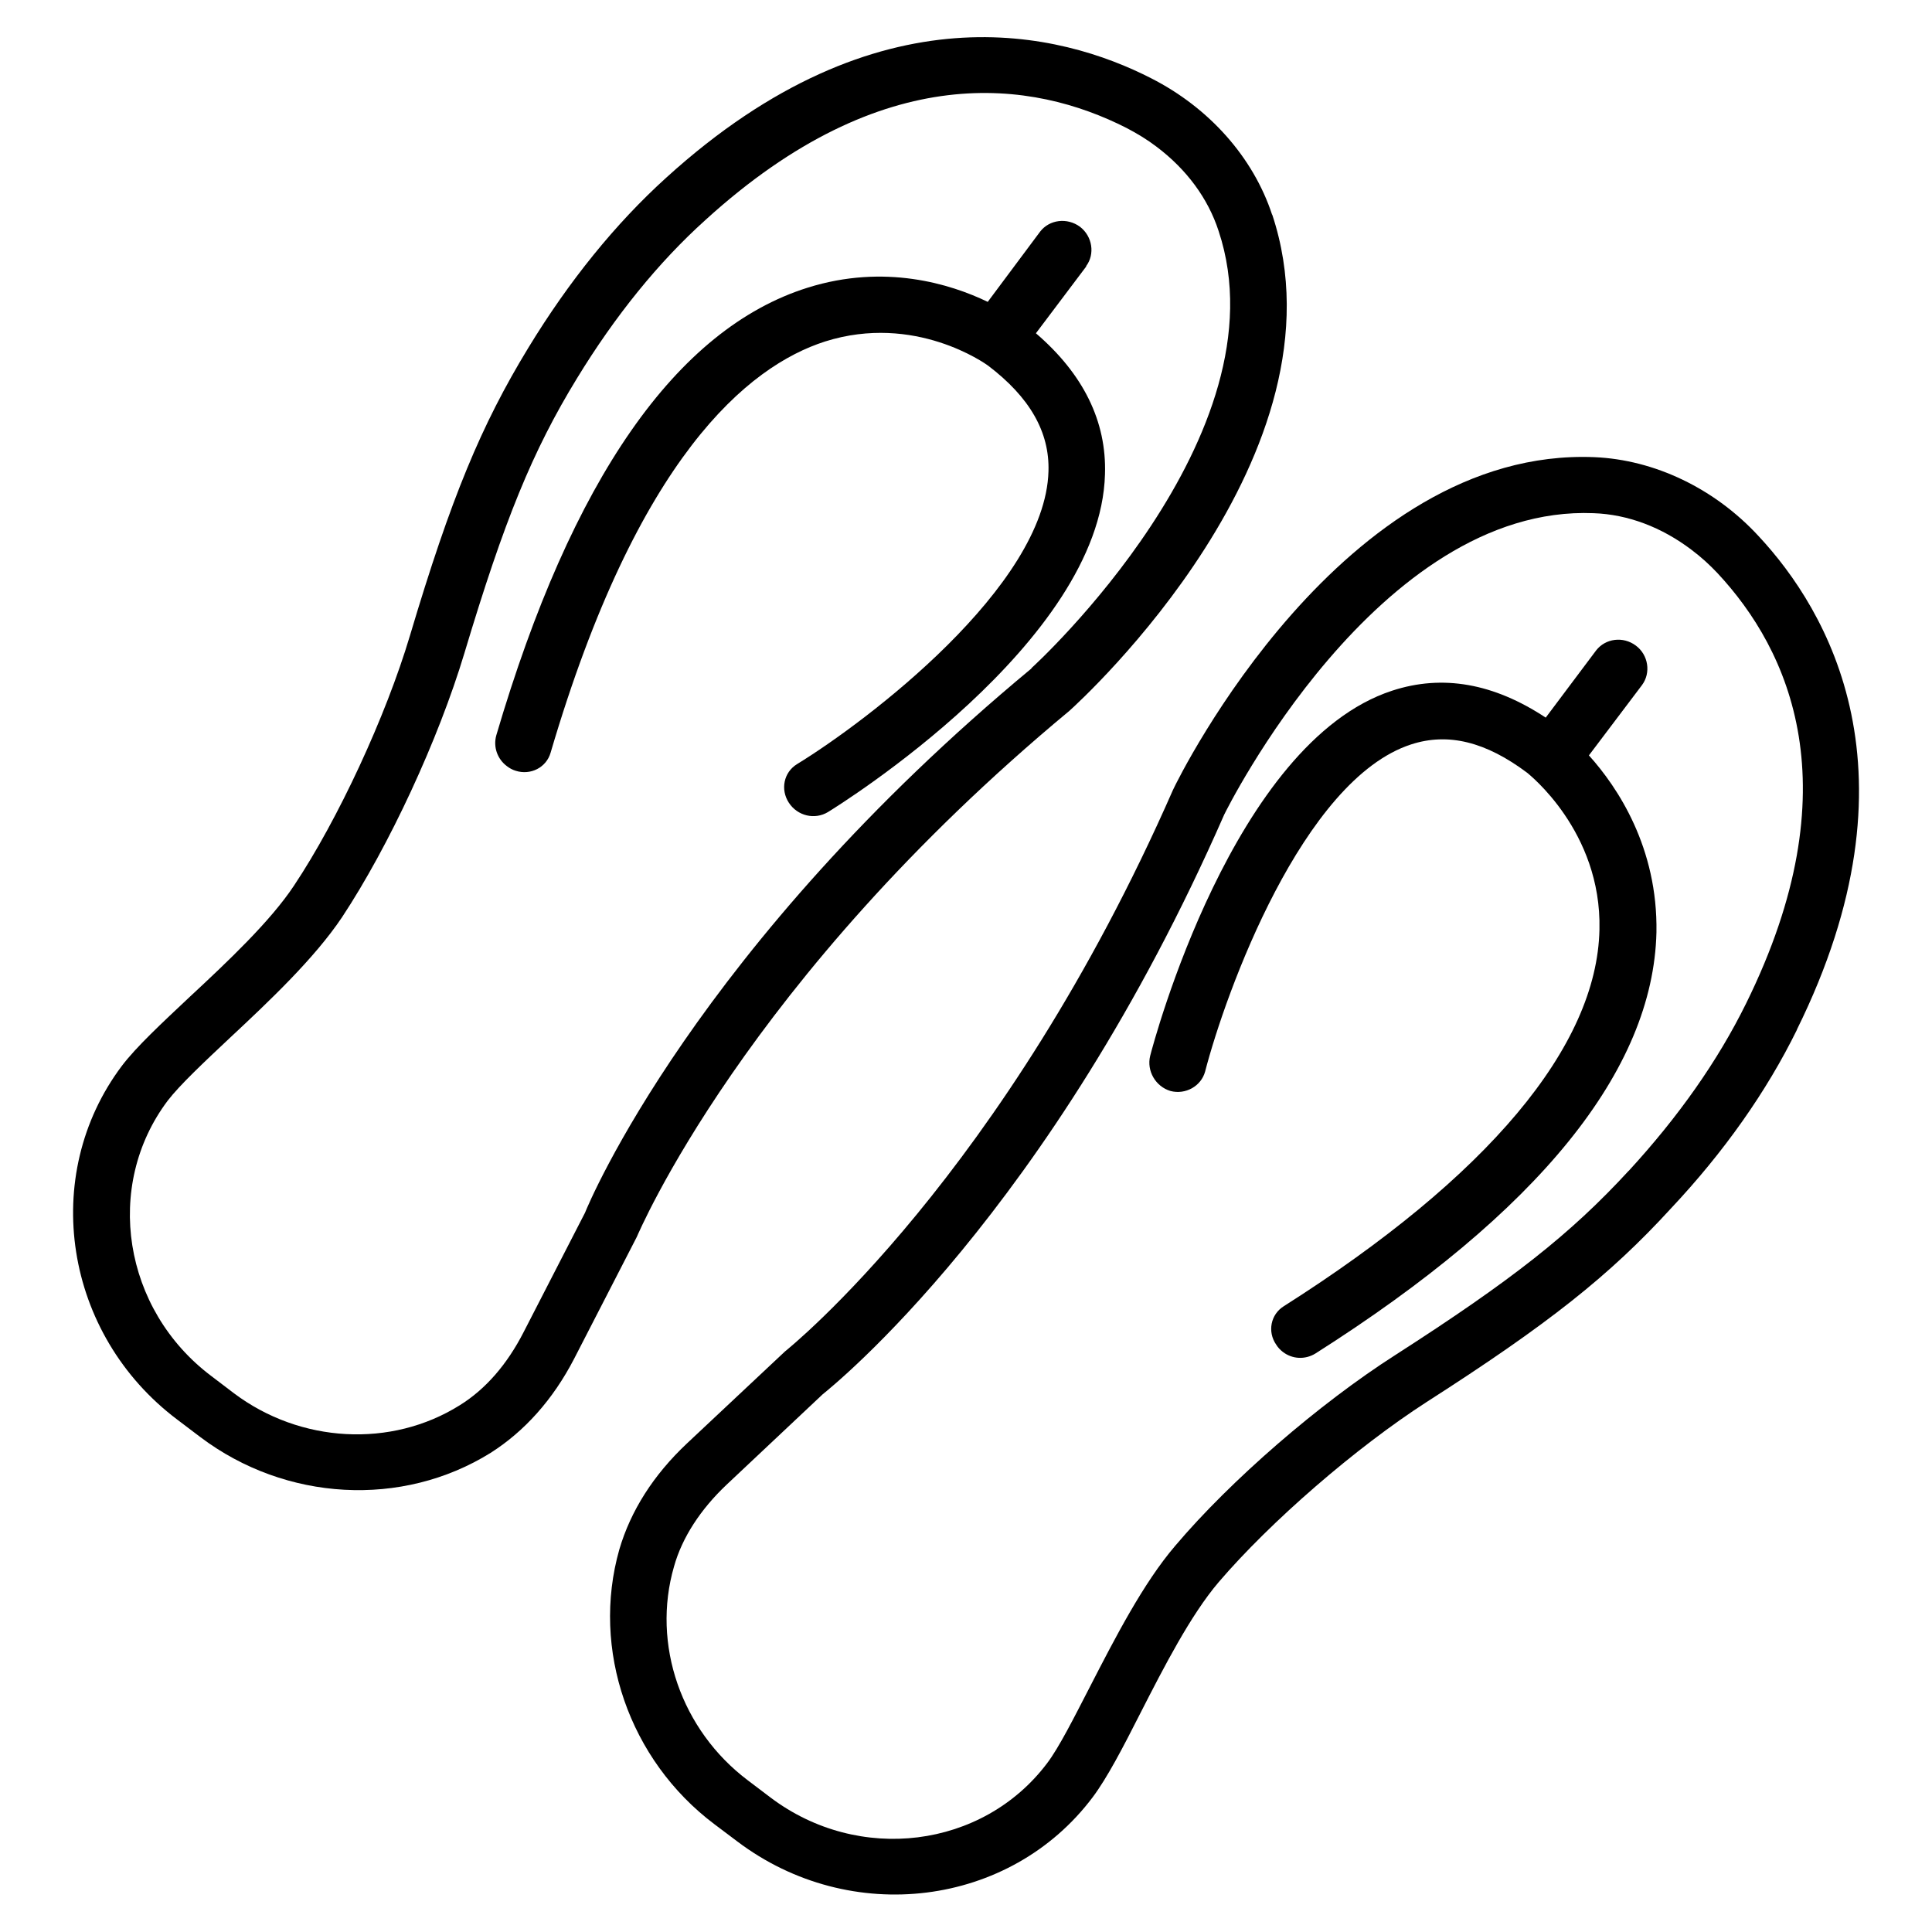 <svg xmlns="http://www.w3.org/2000/svg" width="16" height="16" viewBox="0.5 1 16 16" enable-background="new 0.5 1 16 16"><defs><filter id="Adobe_OpacityMaskFilter" filterUnits="userSpaceOnUse" x="1.106" y="1.31" width="10.05" height="12.032"><feColorMatrix values="1 0 0 0 0 0 1 0 0 0 0 0 1 0 0 0 0 0 1 0"/></filter></defs><path id="Fill-1" d="M9.043 6.535c-2.78 2.305-3.67 4.435-3.698 4.508l-.508.988c-.138.27-.317.475-.53.607-.567.355-1.32.314-1.87-.1l-.188-.143c-.73-.55-.892-1.573-.36-2.28.1-.13.3-.318.513-.518.33-.308.702-.66.93-1 .39-.59.798-1.47 1.014-2.188.33-1.1.563-1.673.933-2.277.315-.516.674-.96 1.063-1.31C7.82 1.476 9.055 1.666 9.83 2.06c.088.046.172.097.248.155.248.187.426.427.514.698.562 1.69-1.533 3.606-1.55 3.62m1.993-3.755c-.156-.474-.52-.885-1.002-1.13-.742-.38-2.253-.778-4.015.823-.42.38-.805.855-1.143 1.41-.39.64-.64 1.242-.98 2.383-.2.67-.595 1.522-.96 2.07-.196.296-.55.63-.862.92-.236.222-.443.414-.563.572-.685.91-.48 2.226.46 2.932l.19.144c.706.532 1.67.586 2.403.13.28-.178.516-.44.692-.78l.518-1.007c.01-.02.892-2.124 3.583-4.358.097-.087 2.337-2.13 1.68-4.11"/><path id="Fill-4" d="M9.494 3.205c.076-.1.053-.248-.05-.327-.106-.078-.253-.06-.33.04L8.68 3.5c-.31-.15-.855-.317-1.49-.118-1.087.34-1.956 1.586-2.58 3.708-.027.097.01.197.088.255.02.016.046.03.072.038.124.04.255-.027.29-.15.72-2.447 1.634-3.2 2.273-3.405.744-.235 1.328.184 1.35.2.345.262.51.55.5.875-.026.955-1.51 2.075-2.082 2.425-.11.067-.14.21-.068.32s.215.143.324.077c.093-.057 2.257-1.402 2.294-2.798.014-.438-.18-.83-.572-1.167l.418-.555z"/><defs><filter id="Adobe_OpacityMaskFilter_1_" filterUnits="userSpaceOnUse" x="5.551" y="4.784" width="10.343" height="11.905"><feColorMatrix values="1 0 0 0 0 0 1 0 0 0 0 0 1 0 0 0 0 0 1 0"/></filter></defs><path id="Fill-6" d="M13.988 10.696c-.48.522-.965.904-1.93 1.524-.633.404-1.367 1.04-1.824 1.58-.266.31-.5.766-.707 1.168-.133.258-.256.503-.355.634-.533.707-1.56.835-2.29.285l-.19-.144c-.55-.415-.797-1.126-.61-1.77.067-.24.22-.474.436-.678l.795-.748c.076-.062 1.88-1.502 3.325-4.8.012-.026 1.27-2.57 3.06-2.497.284.01.563.116.81.303.08.06.15.124.216.194.594.637 1.12 1.773.236 3.564-.235.477-.562.94-.972 1.386m1.393-1.17c1.054-2.132.253-3.476-.317-4.087-.365-.396-.863-.633-1.36-.654-2.083-.086-3.433 2.632-3.49 2.756-1.403 3.196-3.18 4.623-3.213 4.65l-.81.76c-.28.263-.468.56-.562.88-.235.827.08 1.743.787 2.275l.19.143c.937.708 2.26.543 2.943-.366.12-.16.25-.41.396-.698.195-.382.416-.812.648-1.084.428-.5 1.135-1.113 1.723-1.492 1.002-.642 1.512-1.045 2.02-1.6.442-.47.794-.97 1.046-1.483"/><path id="Fill-9" d="M13.66 7.254l.438-.58c.076-.102.053-.25-.05-.327-.106-.08-.253-.06-.33.04l-.417.556c-.43-.284-.854-.36-1.272-.223-1.316.43-1.977 2.918-2.004 3.025-.03.124.045.253.168.29.125.033.254-.04.287-.16.17-.656.808-2.418 1.706-2.71.307-.1.62-.022.963.236.005.006.616.48.597 1.297-.02.97-.926 2.048-2.615 3.12-.107.067-.137.21-.062.318.014.023.033.043.055.06.078.06.184.066.27.013 1.848-1.173 2.797-2.344 2.824-3.488.012-.7-.32-1.2-.56-1.466"/></svg>